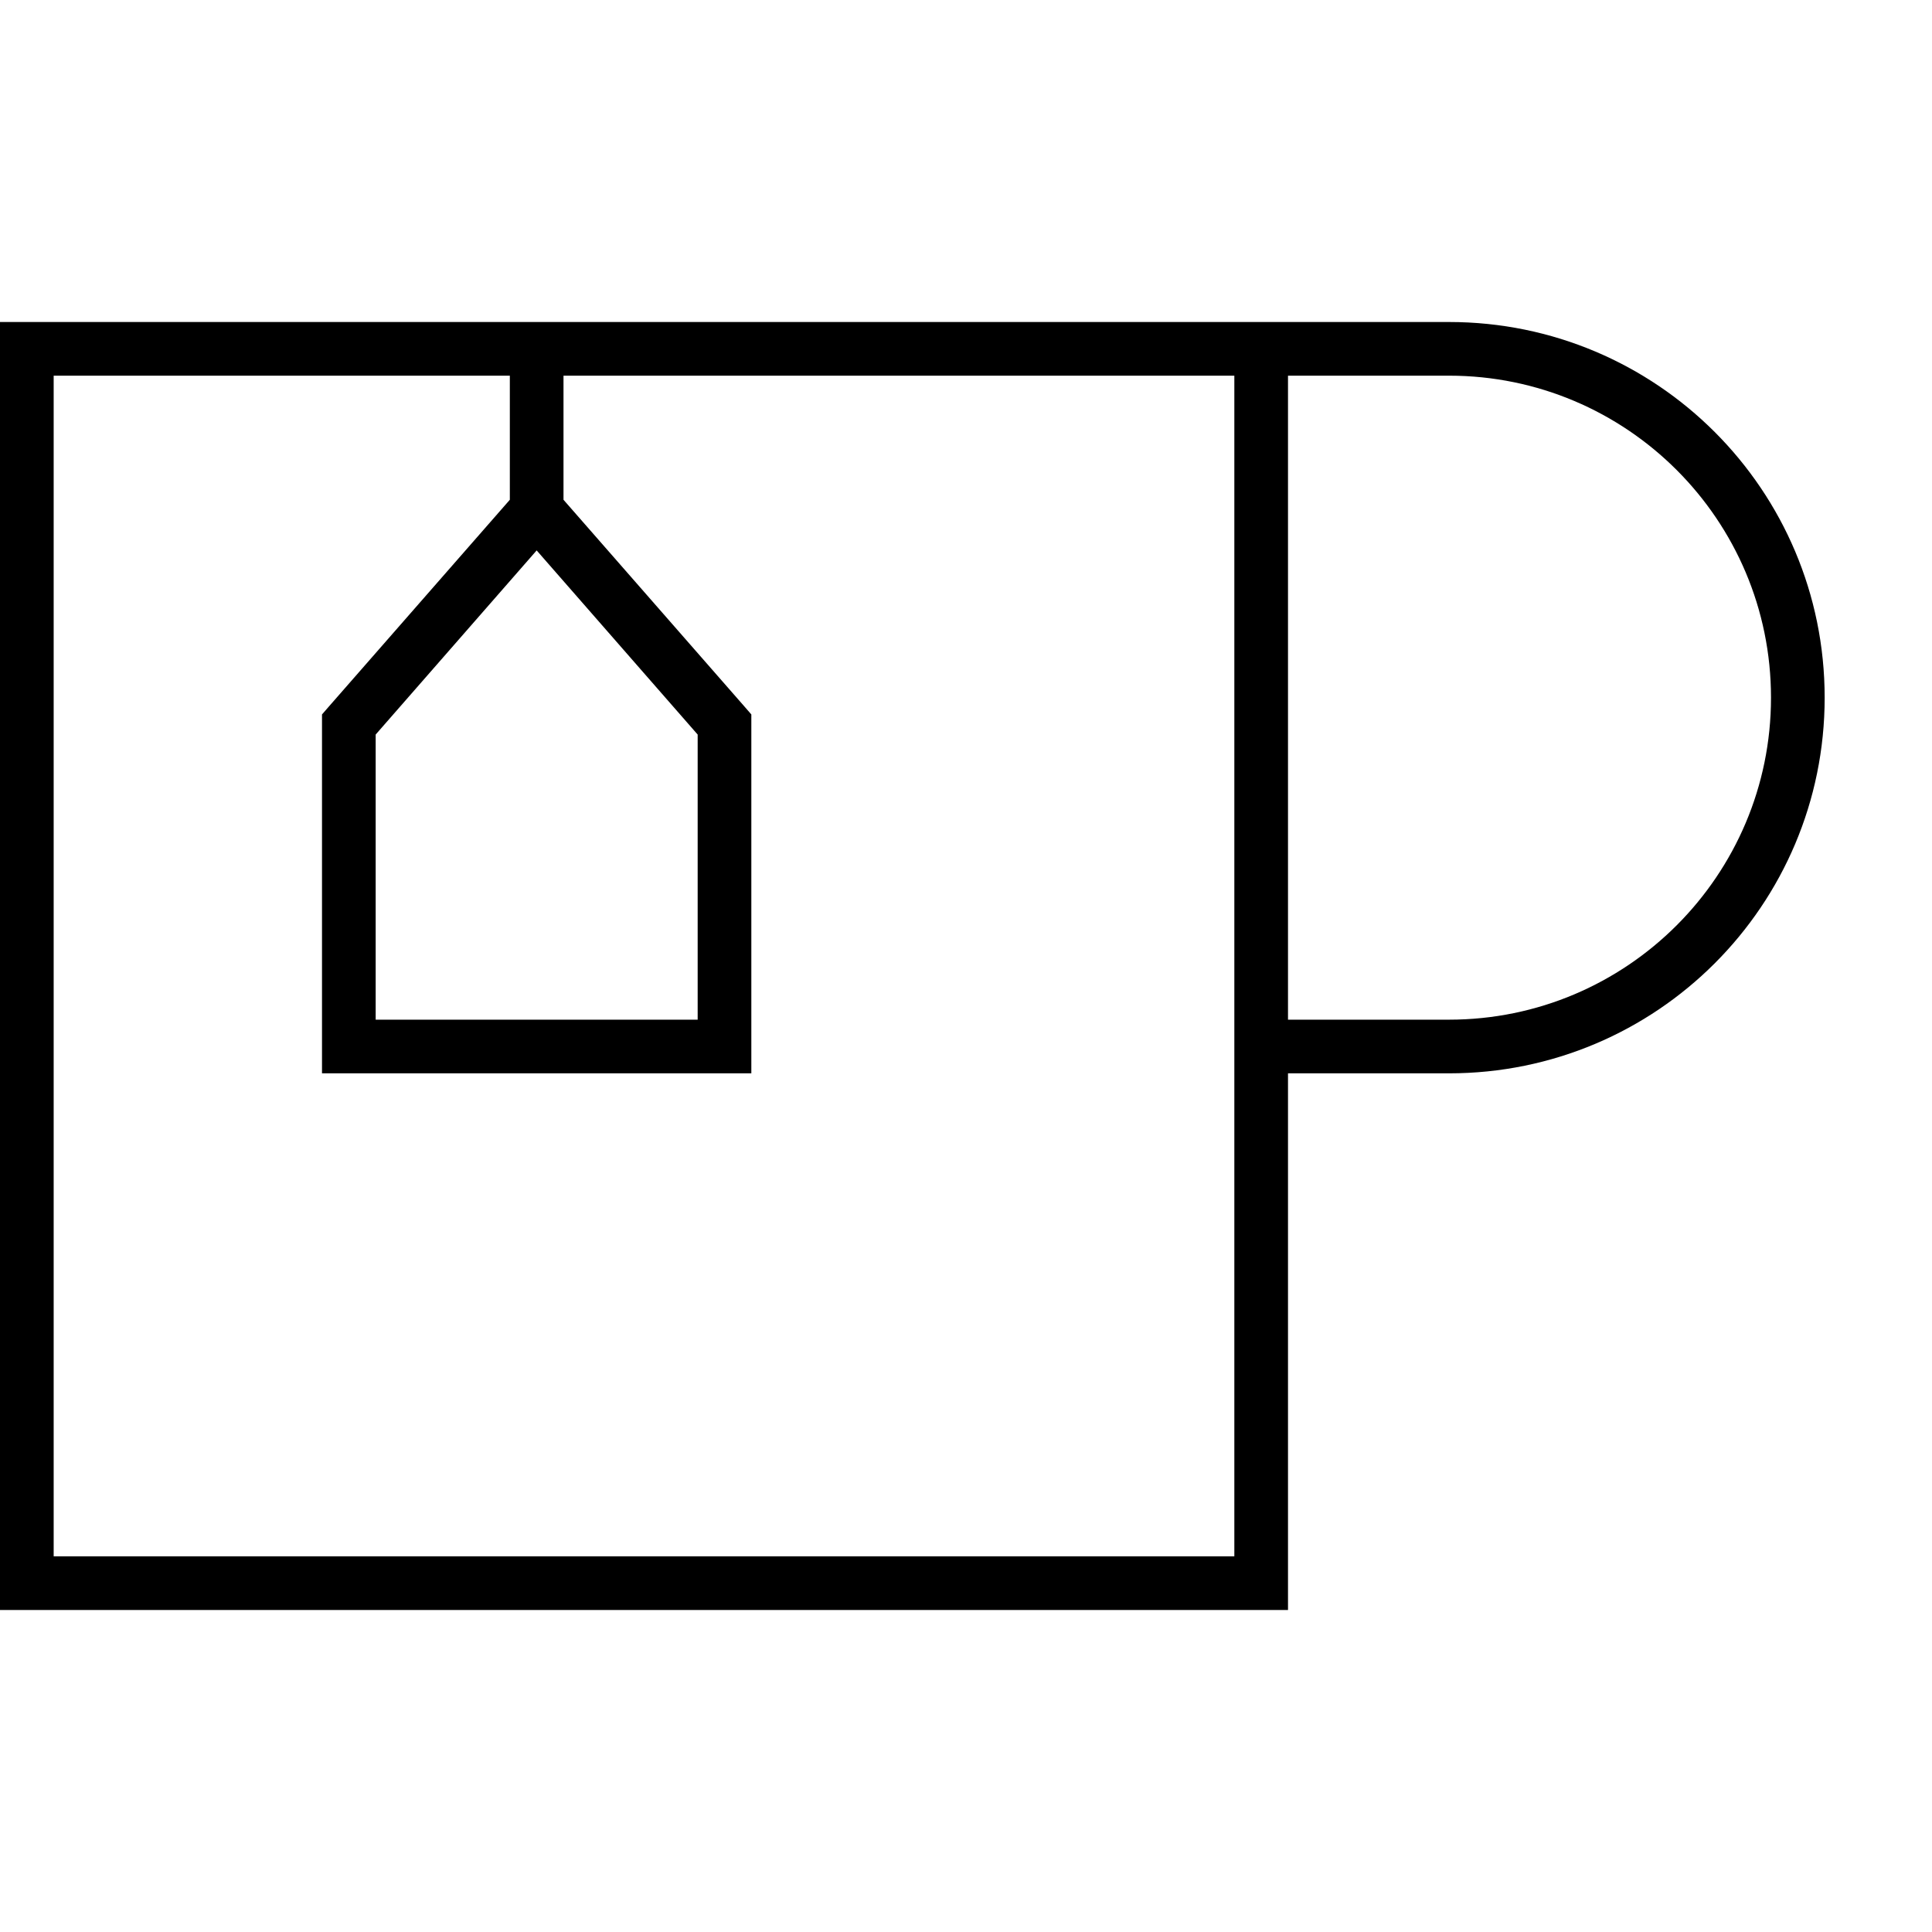 <svg xmlns="http://www.w3.org/2000/svg" width="24" height="24" viewBox="0 0 576 512">
    <path d="M152 80l0 37L98 178.7 96 181l0 3 0 96 0 8 8 0 112 0 8 0 0-8 0-96 0-3-2-2.3L168 117l0-37 168 0 32 0 0 192 0 16 0 144L16 432 16 80l136 0zM384 432l0-144 48 0c61.9 0 112-50.1 112-112s-50.1-112-112-112l-48 0-16 0-32 0L16 64 0 64 0 80 0 432l0 16 16 0 352 0 16 0 0-16zm48-160l-48 0 0-192 48 0c53 0 96 43 96 96s-43 96-96 96zM112 187l48-54.9L208 187l0 85-96 0 0-85z"/>
</svg>